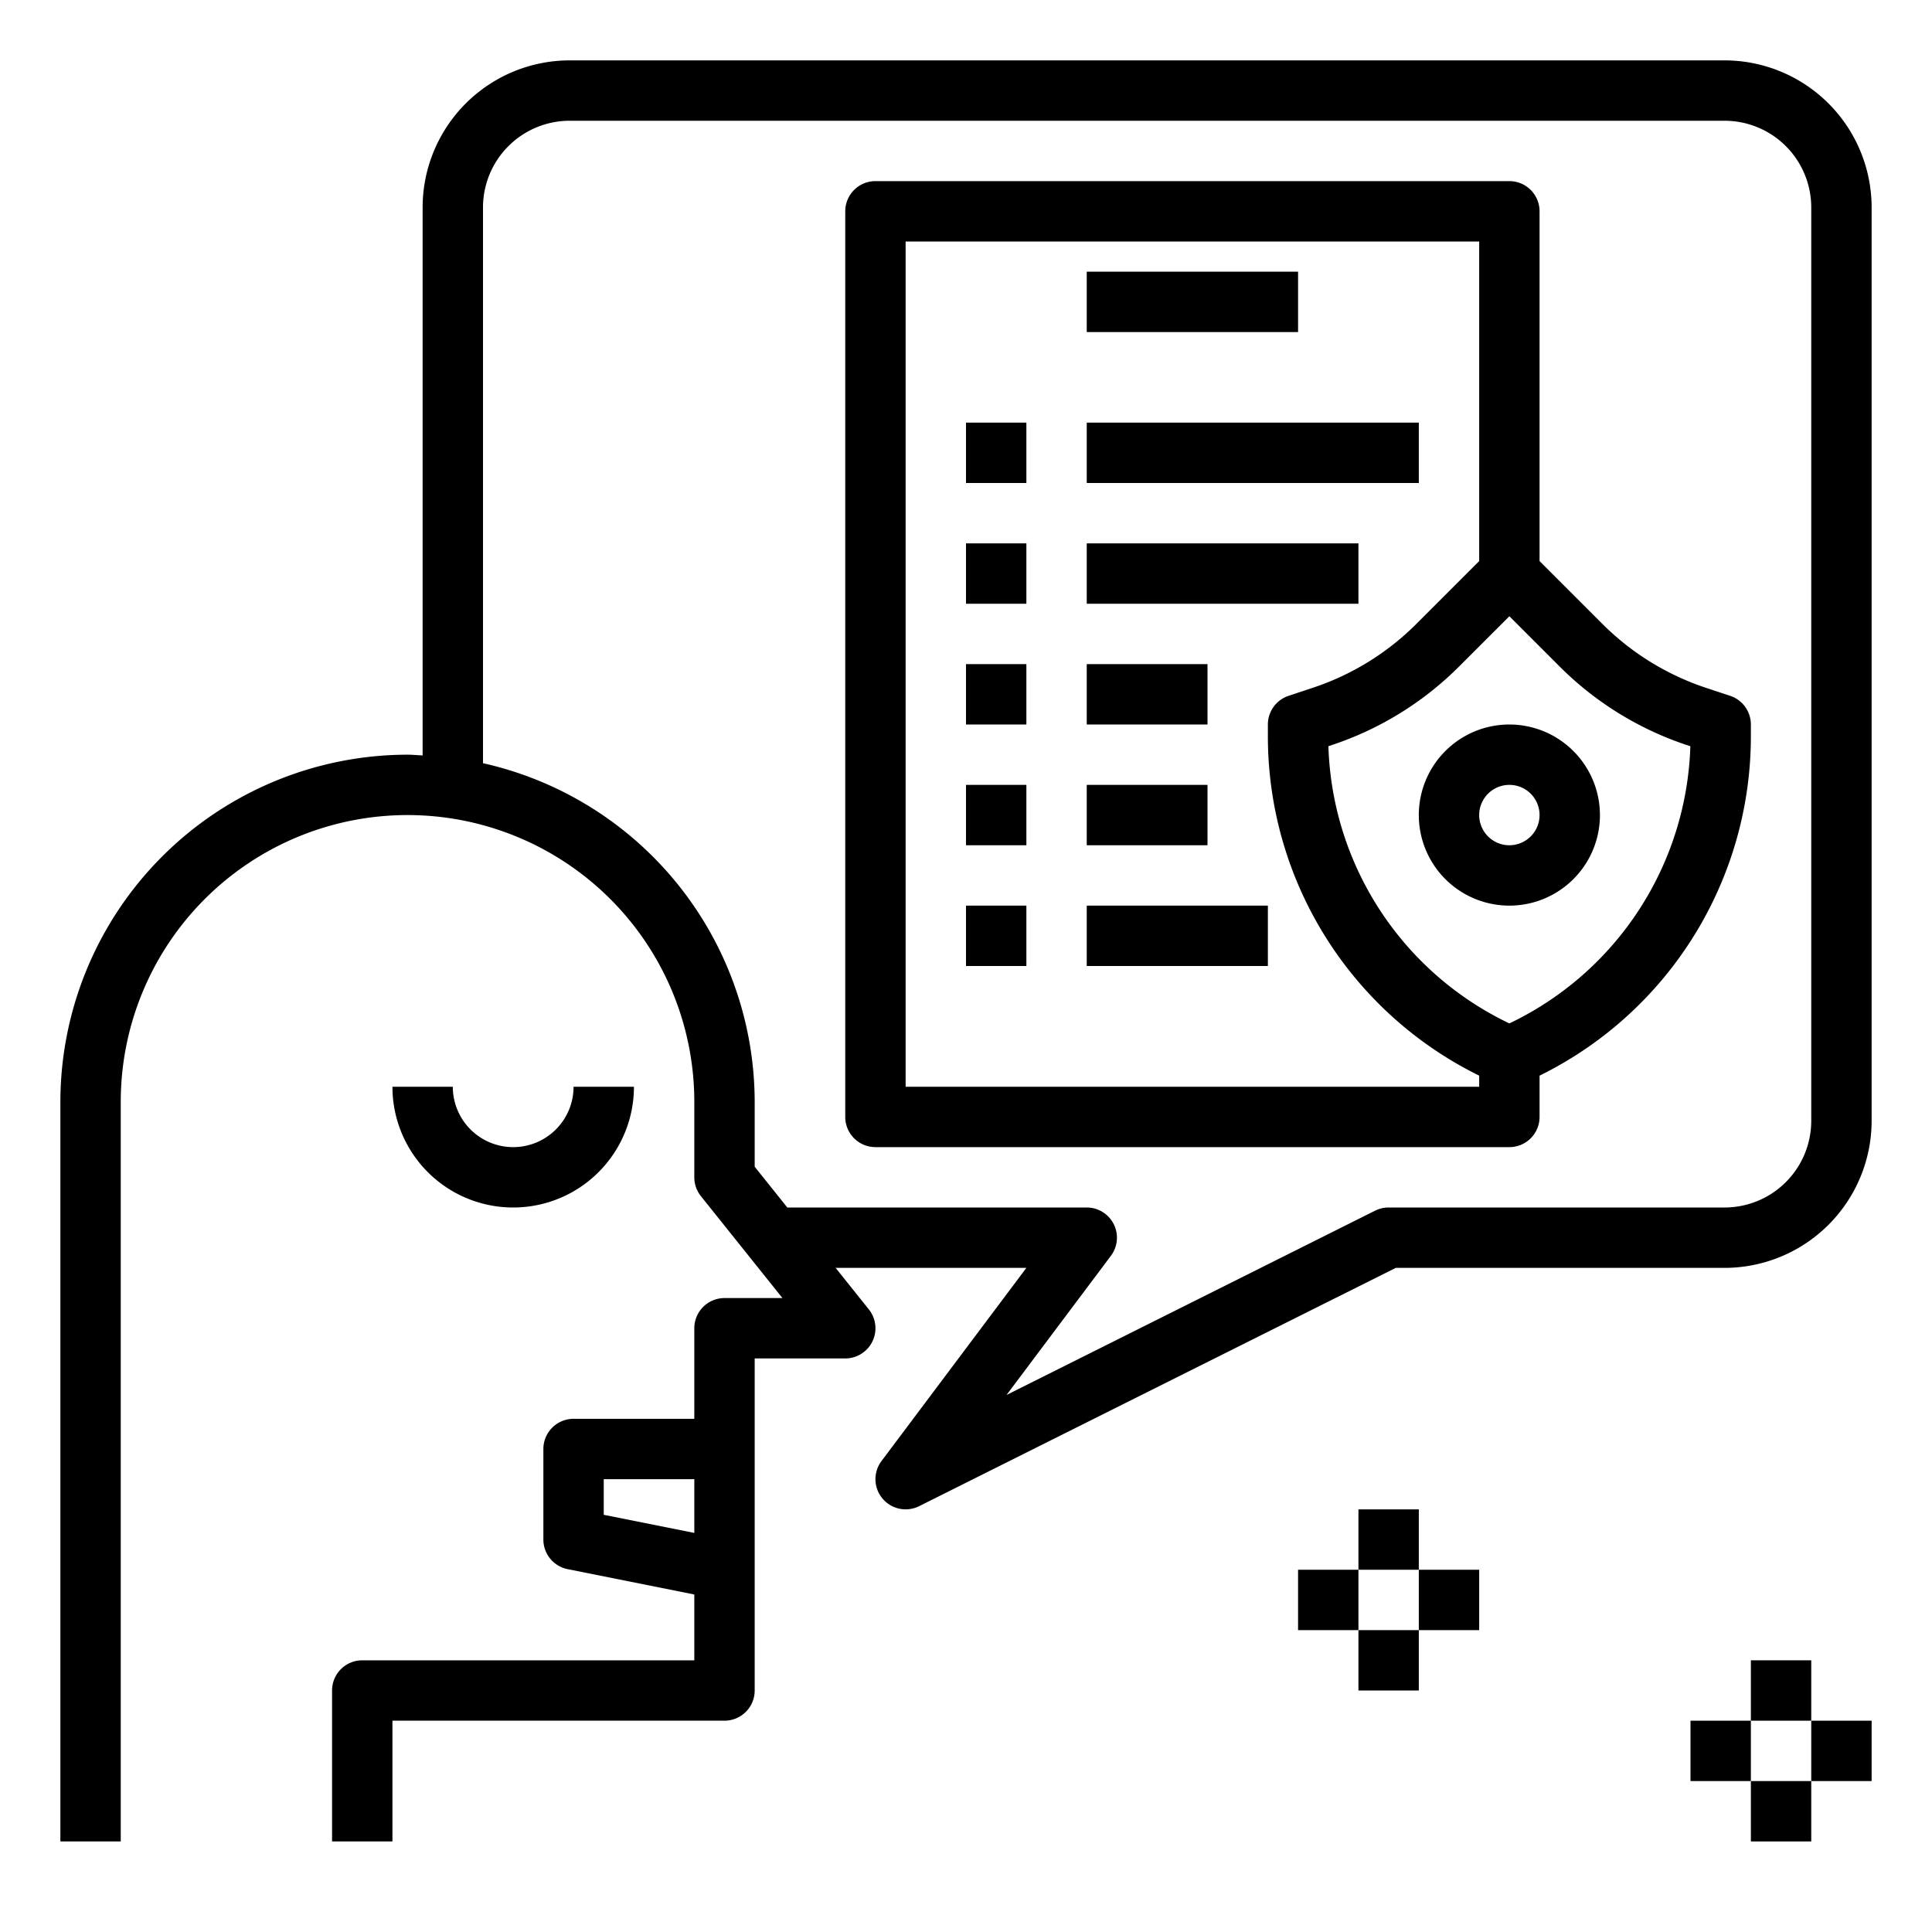 <?xml version="1.0" ?><svg data-name="Layer 1" id="Layer_1" viewBox="0 0 64 64" xmlns="http://www.w3.org/2000/svg"><title/><path d="M57.13,2H18.87A4.875,4.875,0,0,0,14,6.87V25.025C13.833,25.018,13.669,25,13.5,25A11.513,11.513,0,0,0,2,36.5V61H4V36.5a9.5,9.5,0,0,1,19,0V39a.999.999,0,0,0,.219.625L25.919,43H24a1.0 1,0,0,0-1,1v3H19a1.0 1,0,0,0-1,1v3a1,1,0,0,0,.804.98L23,52.82V55H12a1.0 1,0,0,0-1,1v5h2V57H24a1.0 1,0,0,0,1-1V45h3a1.0 1,0,0,0,.781-1.625L27.681,42H34l-4.8,6.4a1.0 1,0,0,0,1.247,1.494L46.236,42h10.894A4.875,4.875,0,0,0,62,37.13V6.87A4.875,4.875,0,0,0,57.13,2ZM23,50.78l-3-.6V49h3ZM60,37.13A2.873,2.873,0,0,1,57.13,40H46a1.001,1.001,0,0,0-.447.105L33.342,46.211l3.458-4.611A1.0 1,0,0,0,36,40H26.081L25,38.649V36.5a11.514,11.514,0,0,0-9-11.218V6.87A2.873,2.873,0,0,1,18.87,4H57.13A2.873,2.873,0,0,1,60,6.87Z"/><path d="M21,36H19a2,2,0,0,1-4,0H13a4,4,0,0,0,8,0Z"/><path d="M57.316,23.051l-.83-.275a8.741,8.741,0,0,1-3.396-2.1L51,18.586V7a1.0 1,0,0,0-1-1H29a1.0 1,0,0,0-1,1V37a1.0 1,0,0,0,1,1H50a1.0 1,0,0,0,1-1V35.632a12.529,12.529,0,0,0,7-11.248V24A1.001,1.001,0,0,0,57.316,23.051ZM49,36H30V8H49V18.586l-2.09,2.09a8.729,8.729,0,0,1-3.396,2.099l-.831.276A1.001,1.001,0,0,0,42,24v.384a12.529,12.529,0,0,0,7,11.248Zm1-2.098a10.537,10.537,0,0,1-5.995-9.183l.142-.048a10.735,10.735,0,0,0,4.177-2.582L50,20.414l1.676,1.676a10.747,10.747,0,0,0,4.178,2.583l.141.047A10.537,10.537,0,0,1,50,33.902Z"/><rect height="2" width="7" x="36" y="9"/><rect height="2" width="2" x="32" y="14"/><rect height="2" width="11" x="36" y="14"/><rect height="2" width="2" x="32" y="18"/><rect height="2" width="9" x="36" y="18"/><rect height="2" width="2" x="32" y="22"/><rect height="2" width="4" x="36" y="22"/><rect height="2" width="2" x="32" y="26"/><rect height="2" width="4" x="36" y="26"/><rect height="2" width="2" x="32" y="30"/><rect height="2" width="6" x="36" y="30"/><path d="M50,24a3,3,0,1,0,3,3A3.003,3.003,0,0,0,50,24Zm0,4a1,1,0,1,1,1-1A1.001,1.001,0,0,1,50,28Z"/><rect height="2" width="2" x="58" y="55"/><rect height="2" width="2" x="58" y="59"/><rect height="2" width="2" x="60" y="57"/><rect height="2" width="2" x="56" y="57"/><rect height="2" width="2" x="45" y="50"/><rect height="2" width="2" x="45" y="54"/><rect height="2" width="2" x="47" y="52"/><rect height="2" width="2" x="43" y="52"/></svg>